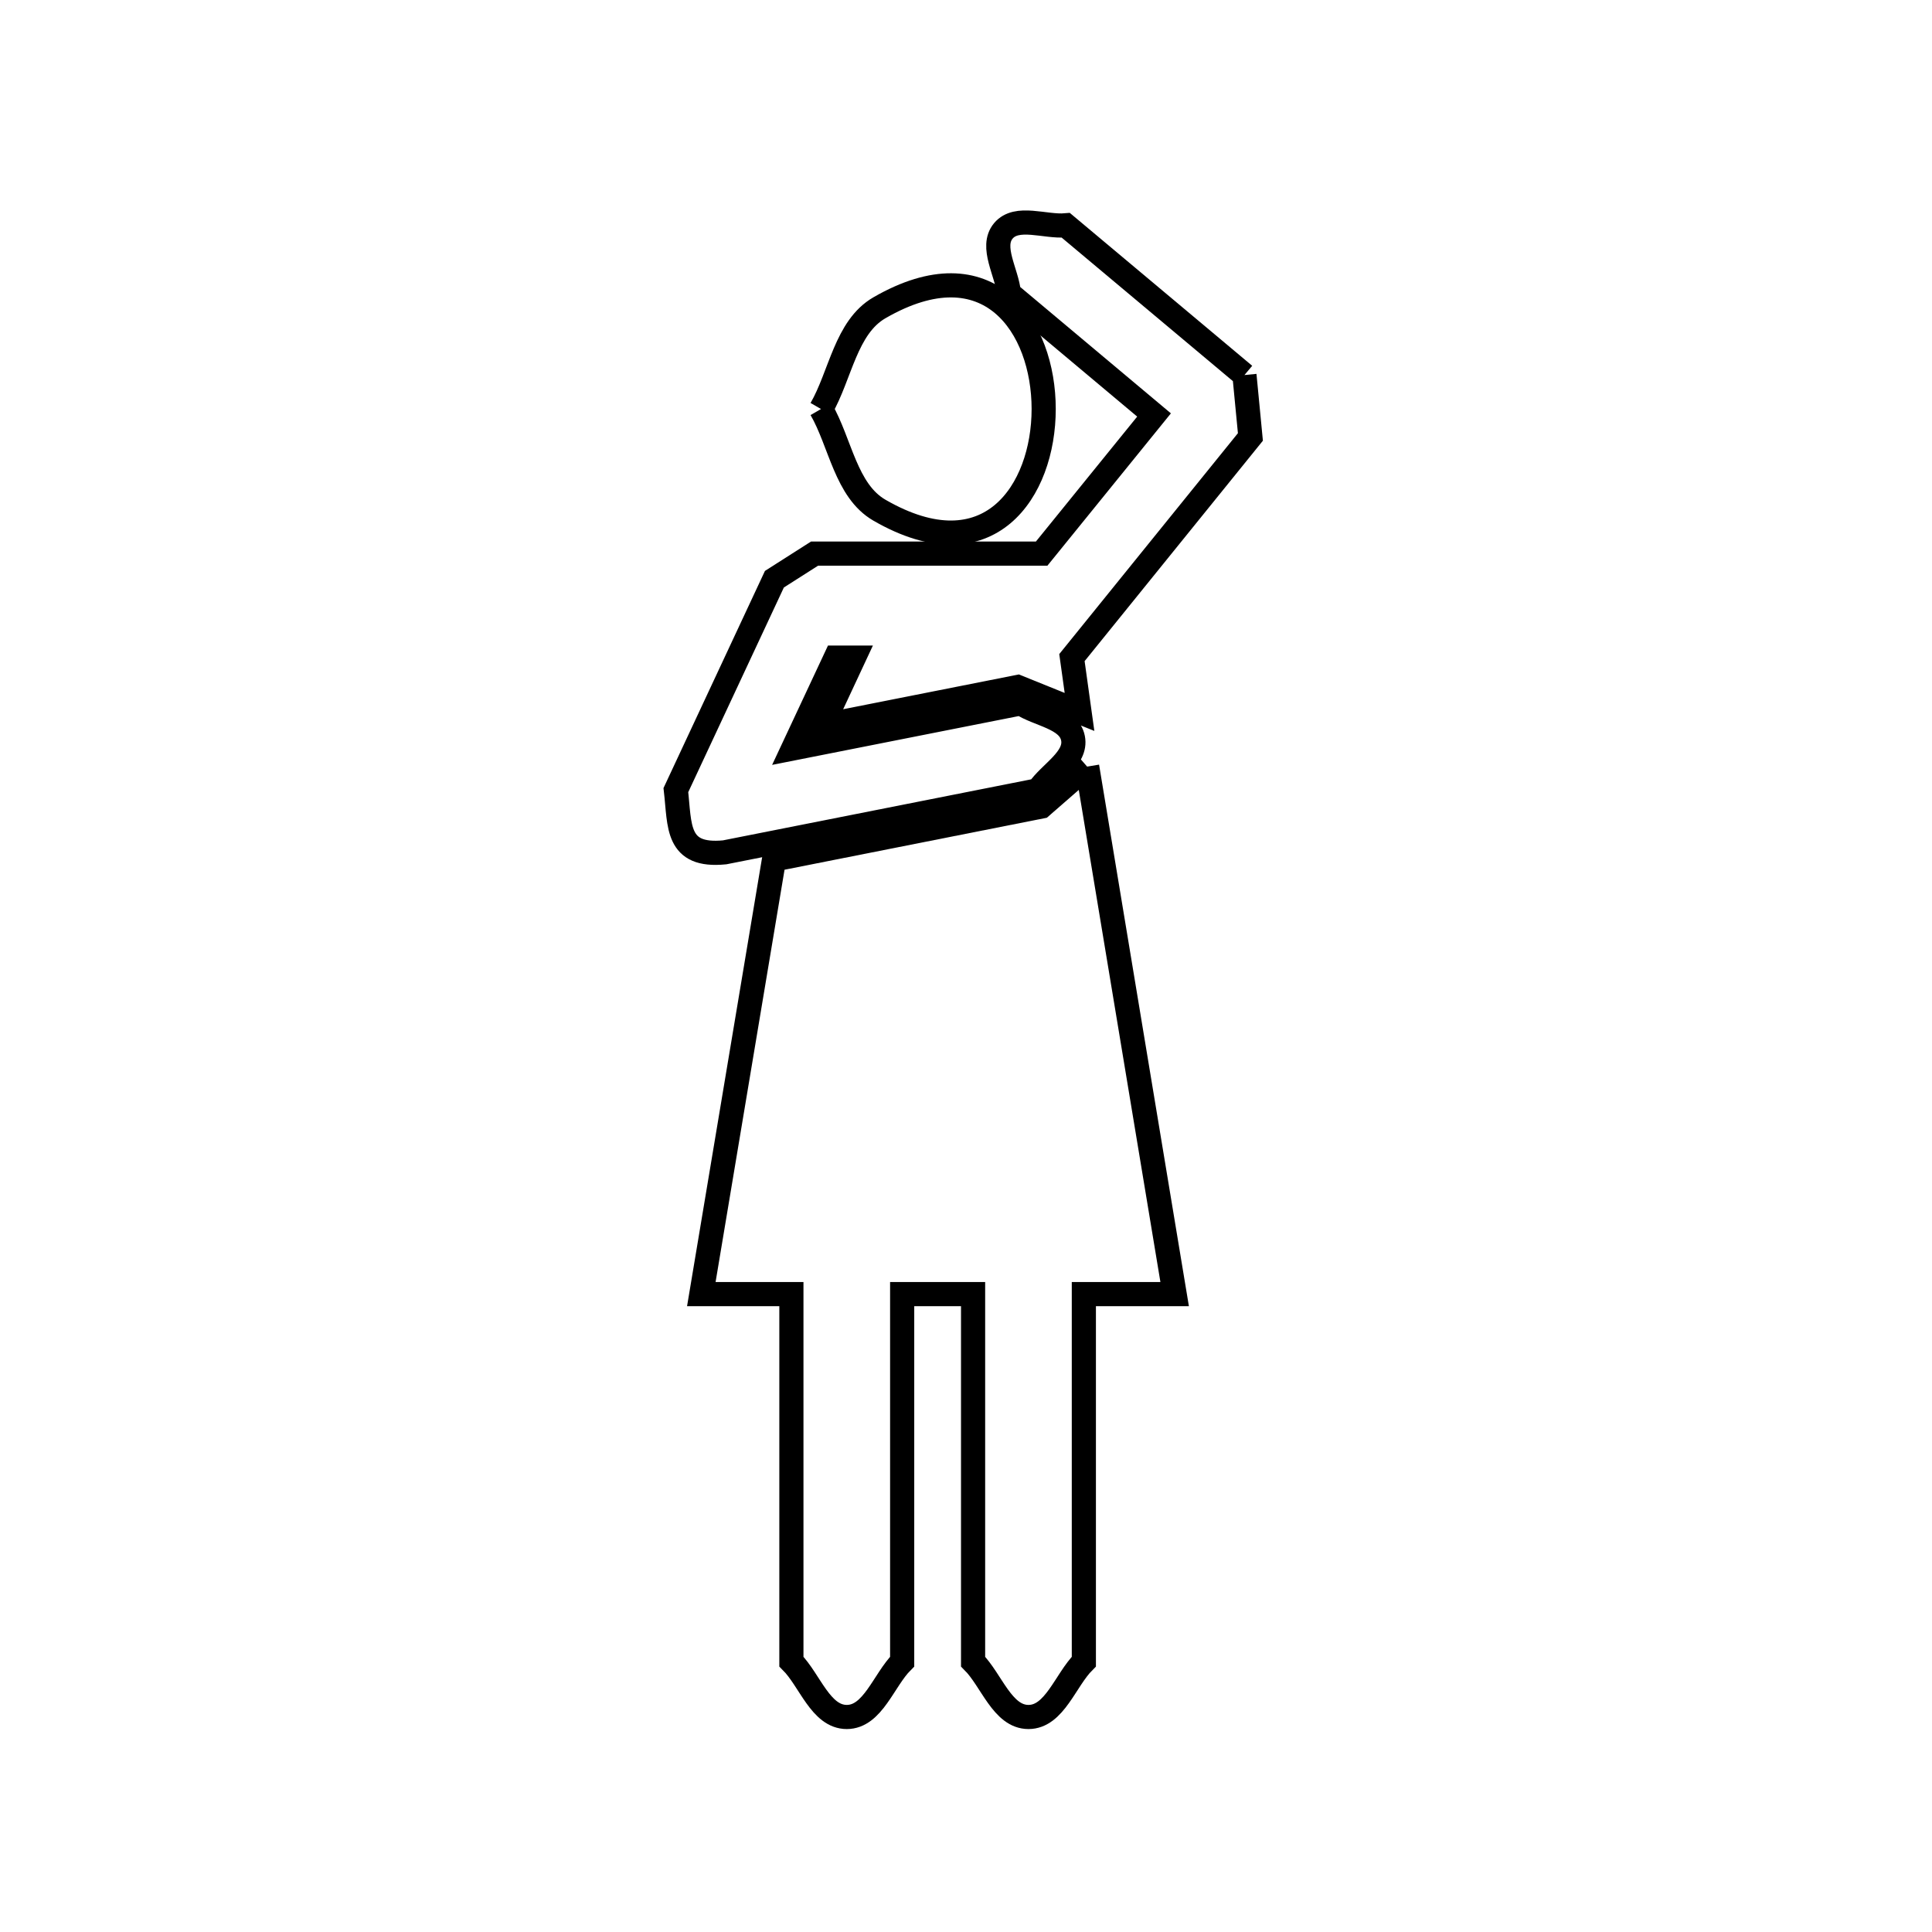 <svg xmlns="http://www.w3.org/2000/svg" viewBox="0.0 0.0 24.0 24.0" height="200px" width="200px"><path fill="none" stroke="black" stroke-width=".3" stroke-opacity="1.0"  filling="0" d="M15.459 4.659 L15.459 4.659 C15.484 4.915 15.508 5.171 15.533 5.428 L13.316 8.169 L13.41 8.844 C13.154 8.741 12.898 8.638 12.642 8.534 L10.213 9.015 L10.608 8.169 L10.381 8.169 L9.853 9.297 L12.682 8.737 C12.898 8.881 13.279 8.915 13.329 9.17 C13.38 9.425 13.04 9.601 12.896 9.817 L9.002 10.588 C8.396 10.648 8.447 10.257 8.396 9.815 L9.62 7.195 C9.786 7.089 9.953 6.983 10.119 6.877 L12.94 6.877 L14.336 5.155 L12.533 3.643 C12.51 3.385 12.298 3.067 12.464 2.868 C12.631 2.669 12.982 2.822 13.24 2.799 L15.459 4.659"></path>
<path fill="none" stroke="black" stroke-width=".3" stroke-opacity="1.0"  filling="0" d="M10.199 5.081 L10.199 5.081 C10.441 4.662 10.506 4.065 10.925 3.823 C13.645 2.253 13.645 7.908 10.925 6.338 C10.506 6.096 10.441 5.5 10.199 5.081 L10.199 5.081"></path>
<path fill="none" stroke="black" stroke-width=".3" stroke-opacity="1.0"  filling="0" d="M13.505 9.523 L14.592 16.076 L13.464 16.076 L13.464 20.641 C13.235 20.87 13.1 21.329 12.776 21.329 C12.452 21.329 12.317 20.87 12.088 20.641 L12.088 16.076 L11.207 16.076 L11.207 20.641 C10.978 20.87 10.843 21.329 10.519 21.329 C10.194 21.329 10.06 20.87 9.831 20.641 L9.831 16.076 L8.712 16.076 L9.615 10.677 L12.936 10.019 C13.126 9.854 13.315 9.689 13.505 9.523 L13.505 9.523"></path></svg>